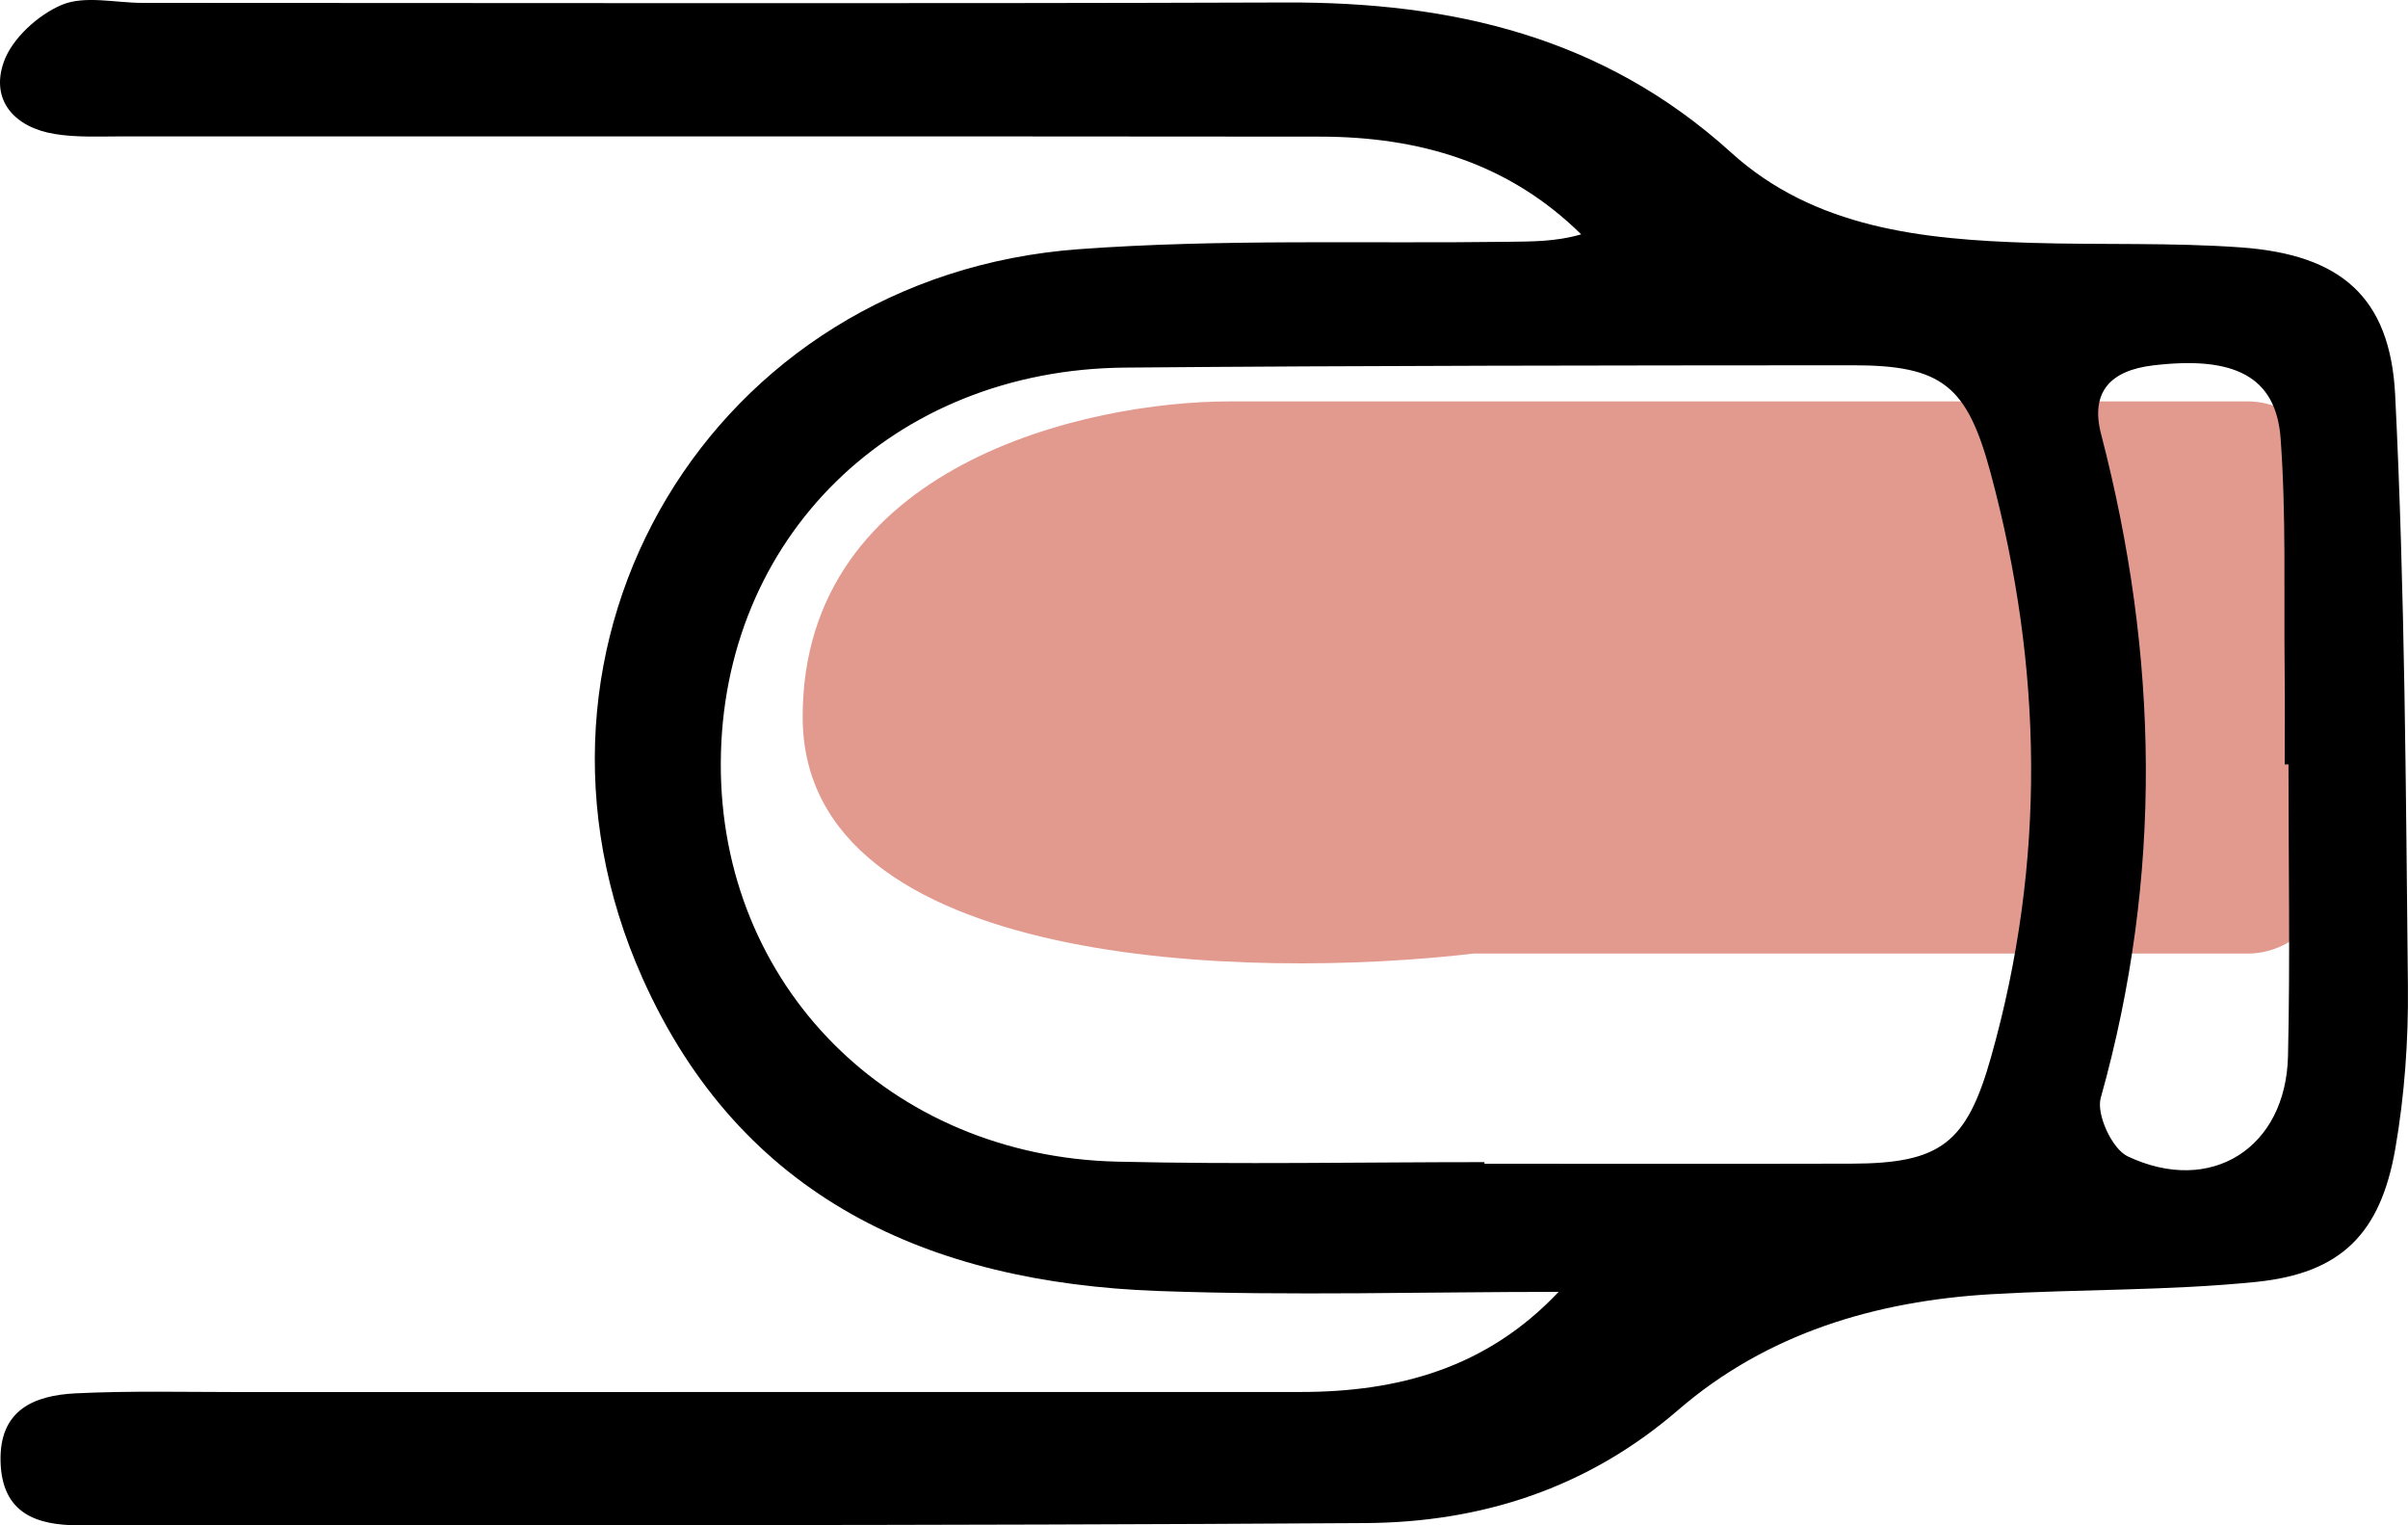 <svg width="30" height="19" viewBox="0 0 30 19" fill="none" xmlns="http://www.w3.org/2000/svg">
<g clip-path="url(#clip0_949_7994)">
<path d="M15.32 5H28C28.552 5 29 5.448 29 6V10.878C29 11.43 28.552 11.878 28 11.878H18.36C15.573 12.205 10 12.074 10 8.93C10 5.786 13.547 5 15.32 5Z" fill="#E29A8F"/>
<path d="M19.418 16.092C17.754 16.092 16.088 16.142 14.425 16.081C11.579 15.976 9.231 14.93 8.004 12.183C6.138 8.005 8.868 3.44 13.44 3.104C15.212 2.974 16.998 3.036 18.778 3.012C19.079 3.008 19.38 3.012 19.699 2.919C18.789 2.022 17.674 1.704 16.45 1.702C11.475 1.697 6.501 1.7 1.527 1.699C1.245 1.699 0.958 1.714 0.681 1.669C0.184 1.588 -0.121 1.253 0.046 0.775C0.148 0.481 0.473 0.186 0.769 0.061C1.057 -0.06 1.436 0.036 1.775 0.036C6.524 0.036 11.272 0.047 16.02 0.031C18.09 0.024 19.974 0.456 21.568 1.901C22.608 2.844 23.957 2.984 25.301 3.025C26.175 3.052 27.052 3.019 27.922 3.082C29.154 3.172 29.778 3.692 29.84 4.918C29.962 7.371 29.973 9.83 29.999 12.287C30.006 12.961 29.957 13.645 29.842 14.308C29.658 15.367 29.166 15.861 28.107 15.968C27.014 16.079 25.908 16.057 24.81 16.121C23.366 16.205 22.013 16.609 20.908 17.563C19.773 18.543 18.451 18.963 17.01 18.972C11.668 19.006 6.327 18.997 0.985 19C0.455 19 0.025 18.853 0.007 18.208C-0.011 17.563 0.423 17.382 0.942 17.356C1.618 17.323 2.298 17.34 2.976 17.34C7.385 17.339 11.794 17.339 16.203 17.339C17.41 17.339 18.518 17.047 19.418 16.092ZM18.494 14.476C18.494 14.483 18.494 14.489 18.494 14.496C20.019 14.496 21.544 14.499 23.07 14.495C24.18 14.492 24.503 14.239 24.806 13.165C25.491 10.739 25.453 8.316 24.8 5.891C24.508 4.808 24.2 4.549 23.082 4.55C20.06 4.552 17.038 4.553 14.016 4.579C11.119 4.603 8.989 6.702 8.98 9.508C8.97 12.266 11.078 14.403 13.918 14.47C15.443 14.506 16.969 14.476 18.494 14.476ZM28.511 9.521C28.496 9.521 28.48 9.521 28.464 9.522C28.464 9.127 28.468 8.732 28.463 8.337C28.453 7.378 28.483 6.416 28.413 5.461C28.356 4.685 27.832 4.43 26.82 4.552C26.296 4.615 26.04 4.88 26.176 5.406C26.894 8.164 26.947 10.914 26.172 13.676C26.114 13.88 26.314 14.312 26.506 14.403C27.543 14.895 28.479 14.302 28.505 13.156C28.533 11.945 28.511 10.733 28.511 9.521Z" fill="black"/>
</g>
<defs>
<clipPath id="clip0_949_7994">
<rect width="19" height="30" fill="white" transform="translate(30) rotate(90)"/>
</clipPath>
</defs>
</svg>
